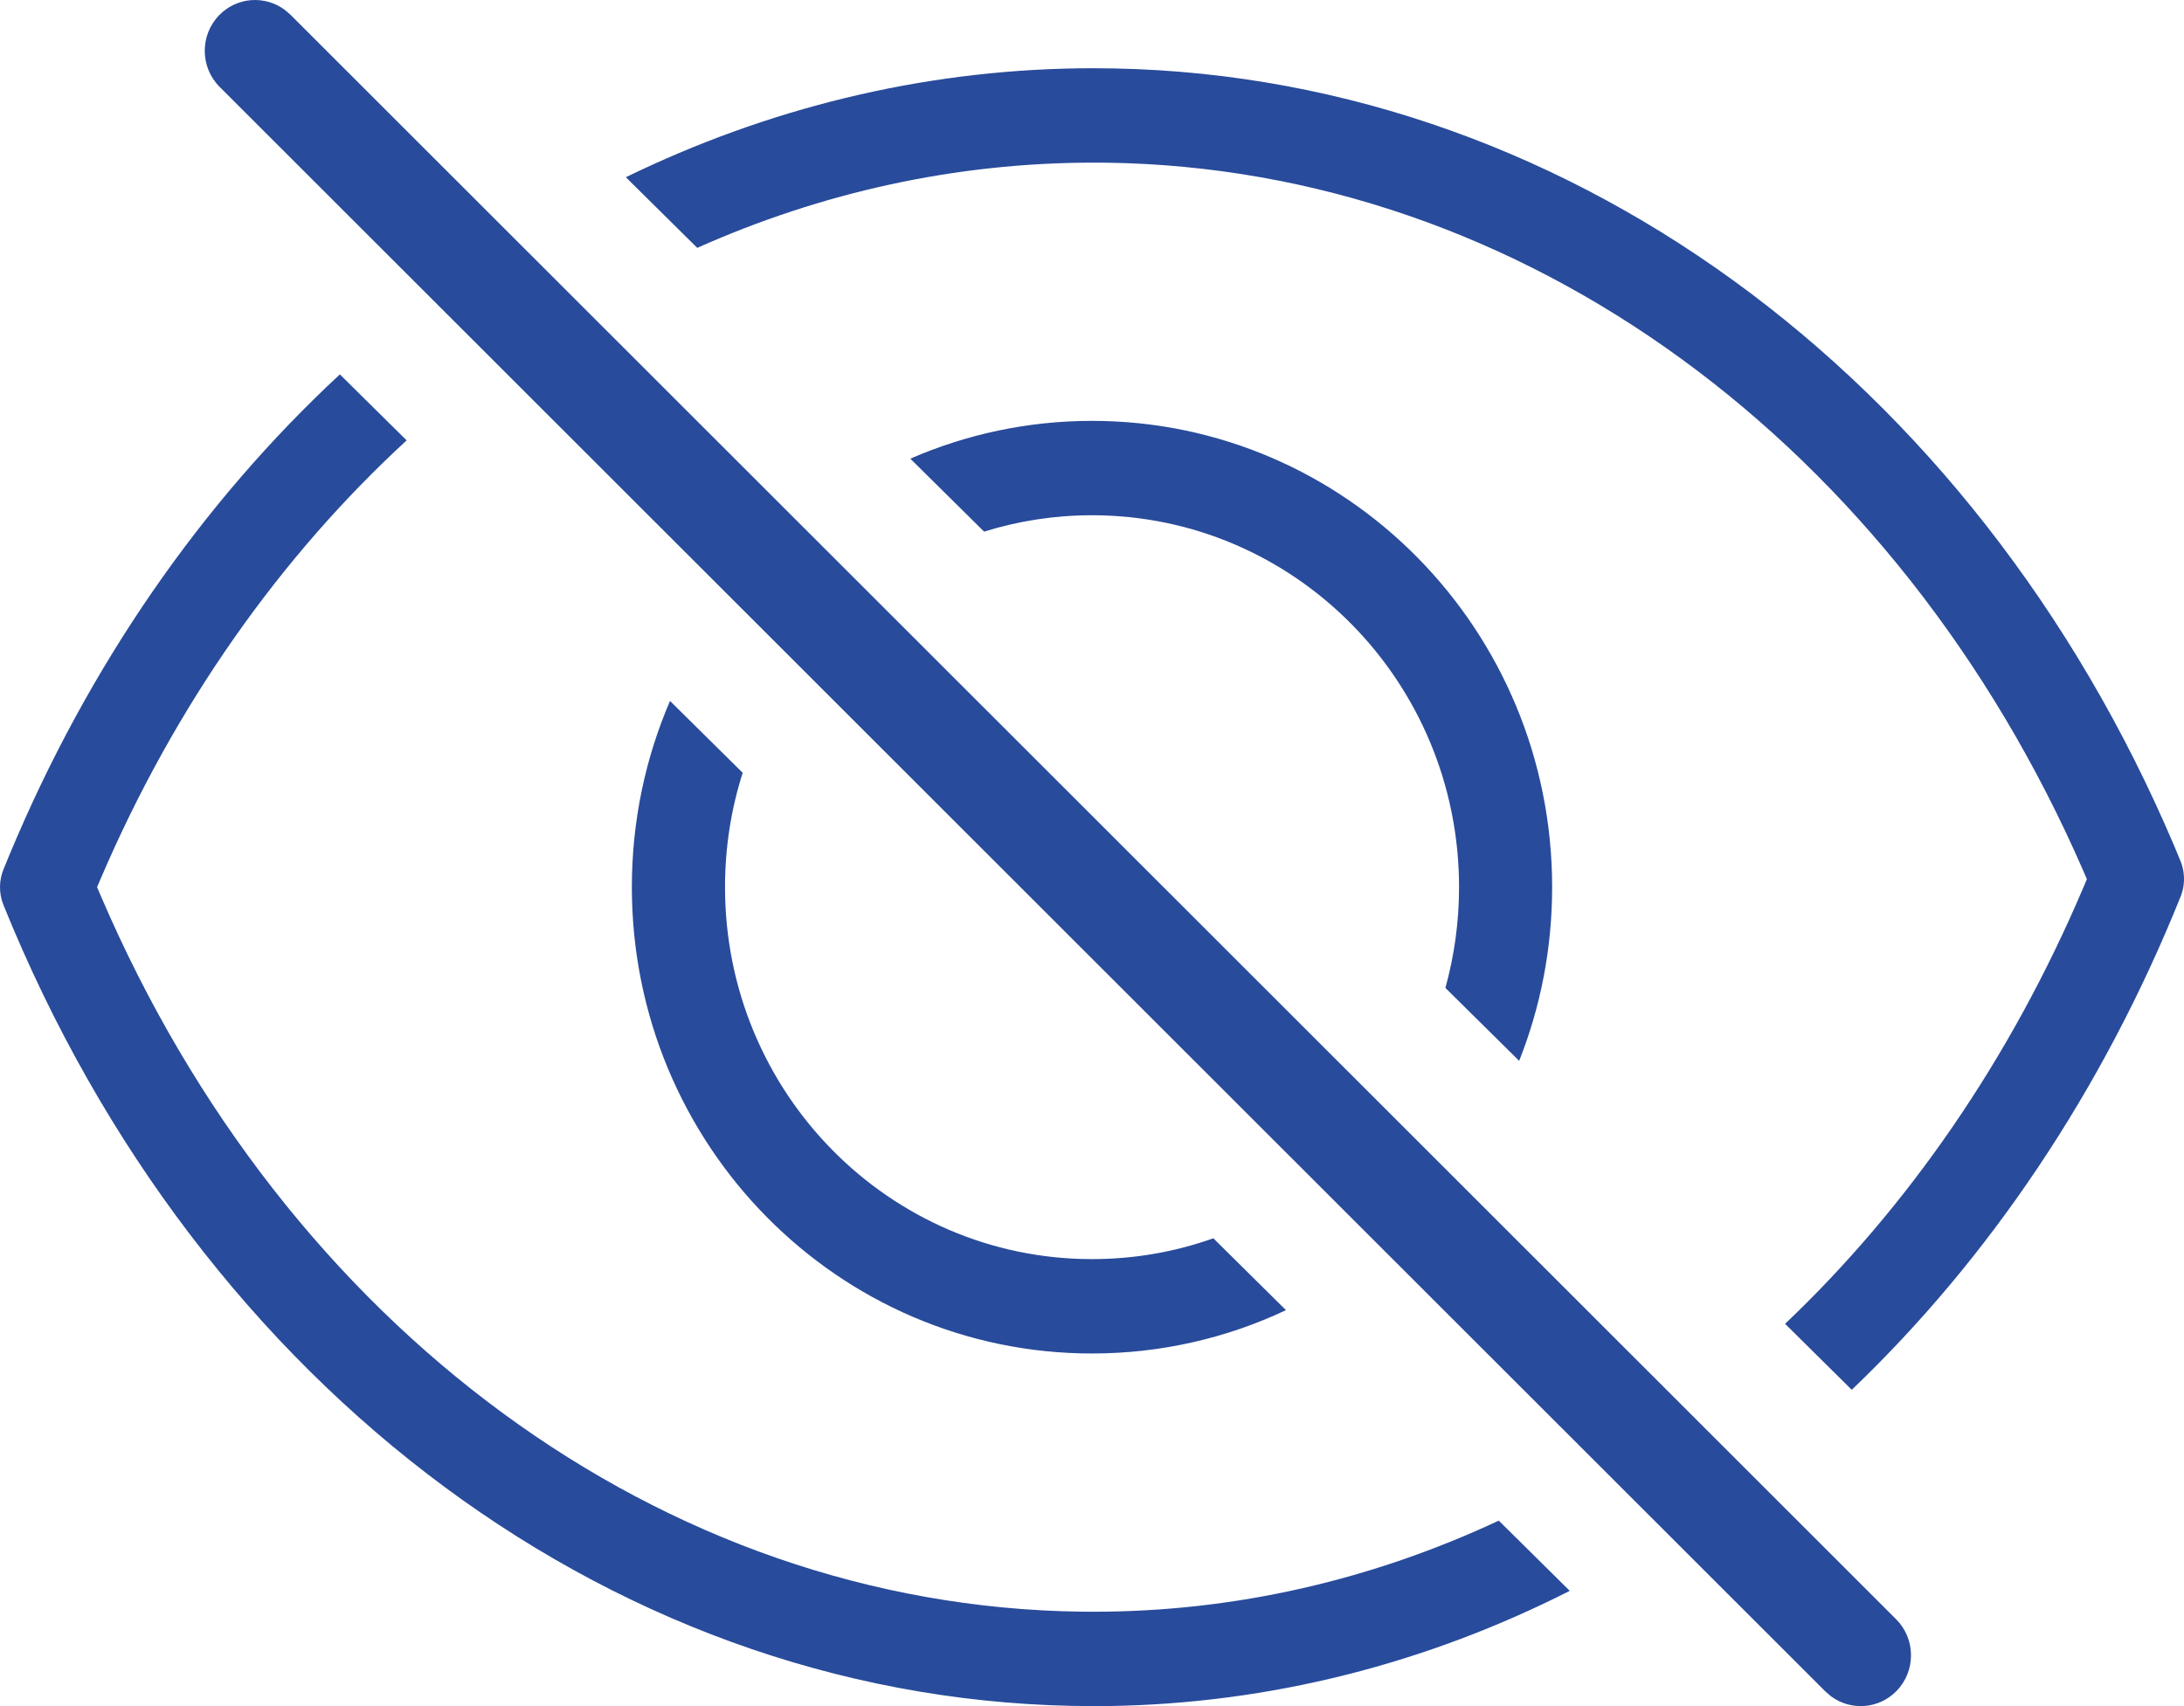 <svg width="32" height="25" viewBox="0 0 32 25" fill="none" xmlns="http://www.w3.org/2000/svg">
<path fill-rule="evenodd" clip-rule="evenodd" d="M4.172 0.144C3.882 -0.071 3.473 -0.045 3.213 0.221C2.927 0.513 2.929 0.985 3.219 1.274L26.745 24.785L26.828 24.856C27.117 25.071 27.527 25.045 27.787 24.779C28.073 24.487 28.071 24.015 27.781 23.726L4.255 0.215L4.172 0.144ZM0.139 12.525C1.295 9.75 2.961 7.359 4.98 5.486L5.958 6.453C4.106 8.156 2.565 10.334 1.478 12.869L1.422 13L1.478 13.13C4.182 19.437 9.693 23.533 15.835 23.616L16.025 23.617C18.102 23.617 20.108 23.148 21.96 22.282L23 23.311C20.908 24.372 18.617 24.966 16.232 24.999L16.025 25C9.099 25 2.92 20.355 0.051 13.262C-0.021 13.083 -0.014 12.892 0.055 12.729L0.06 12.718L0.139 12.525ZM9.258 13C9.258 12.03 9.457 11.107 9.817 10.271L10.882 11.324C10.713 11.852 10.623 12.415 10.623 13C10.623 16.01 13.03 18.45 16 18.45C16.623 18.45 17.221 18.343 17.778 18.145L18.842 19.198C17.979 19.605 17.016 19.833 16 19.833C12.277 19.833 9.258 16.774 9.258 13ZM13.338 6.721L14.419 7.79C14.919 7.634 15.45 7.55 16 7.55C18.97 7.55 21.378 9.99 21.378 13C21.378 13.511 21.308 14.006 21.178 14.476L22.259 15.545C22.571 14.758 22.742 13.899 22.742 13C22.742 9.226 19.724 6.167 16 6.167C15.055 6.167 14.155 6.365 13.338 6.721ZM30.521 13.015C29.452 15.526 27.953 17.691 26.155 19.398L27.132 20.365C29.148 18.438 30.806 15.982 31.949 13.141L31.962 13.107L31.975 13.064L31.983 13.034L31.992 12.987L31.995 12.959L31.999 12.921L32 12.883L31.999 12.844L31.996 12.805L31.991 12.767L31.983 12.728L31.974 12.69L31.961 12.649L31.947 12.613L31.86 12.403C28.931 5.496 22.839 1 16.025 1L15.817 1.001C13.48 1.033 11.231 1.593 9.17 2.597L10.216 3.632C12.034 2.821 13.996 2.383 16.025 2.383L16.214 2.384C22.317 2.466 27.799 6.51 30.523 12.757L30.577 12.883L30.521 13.015Z" fill="#284B9B"/>
</svg>
